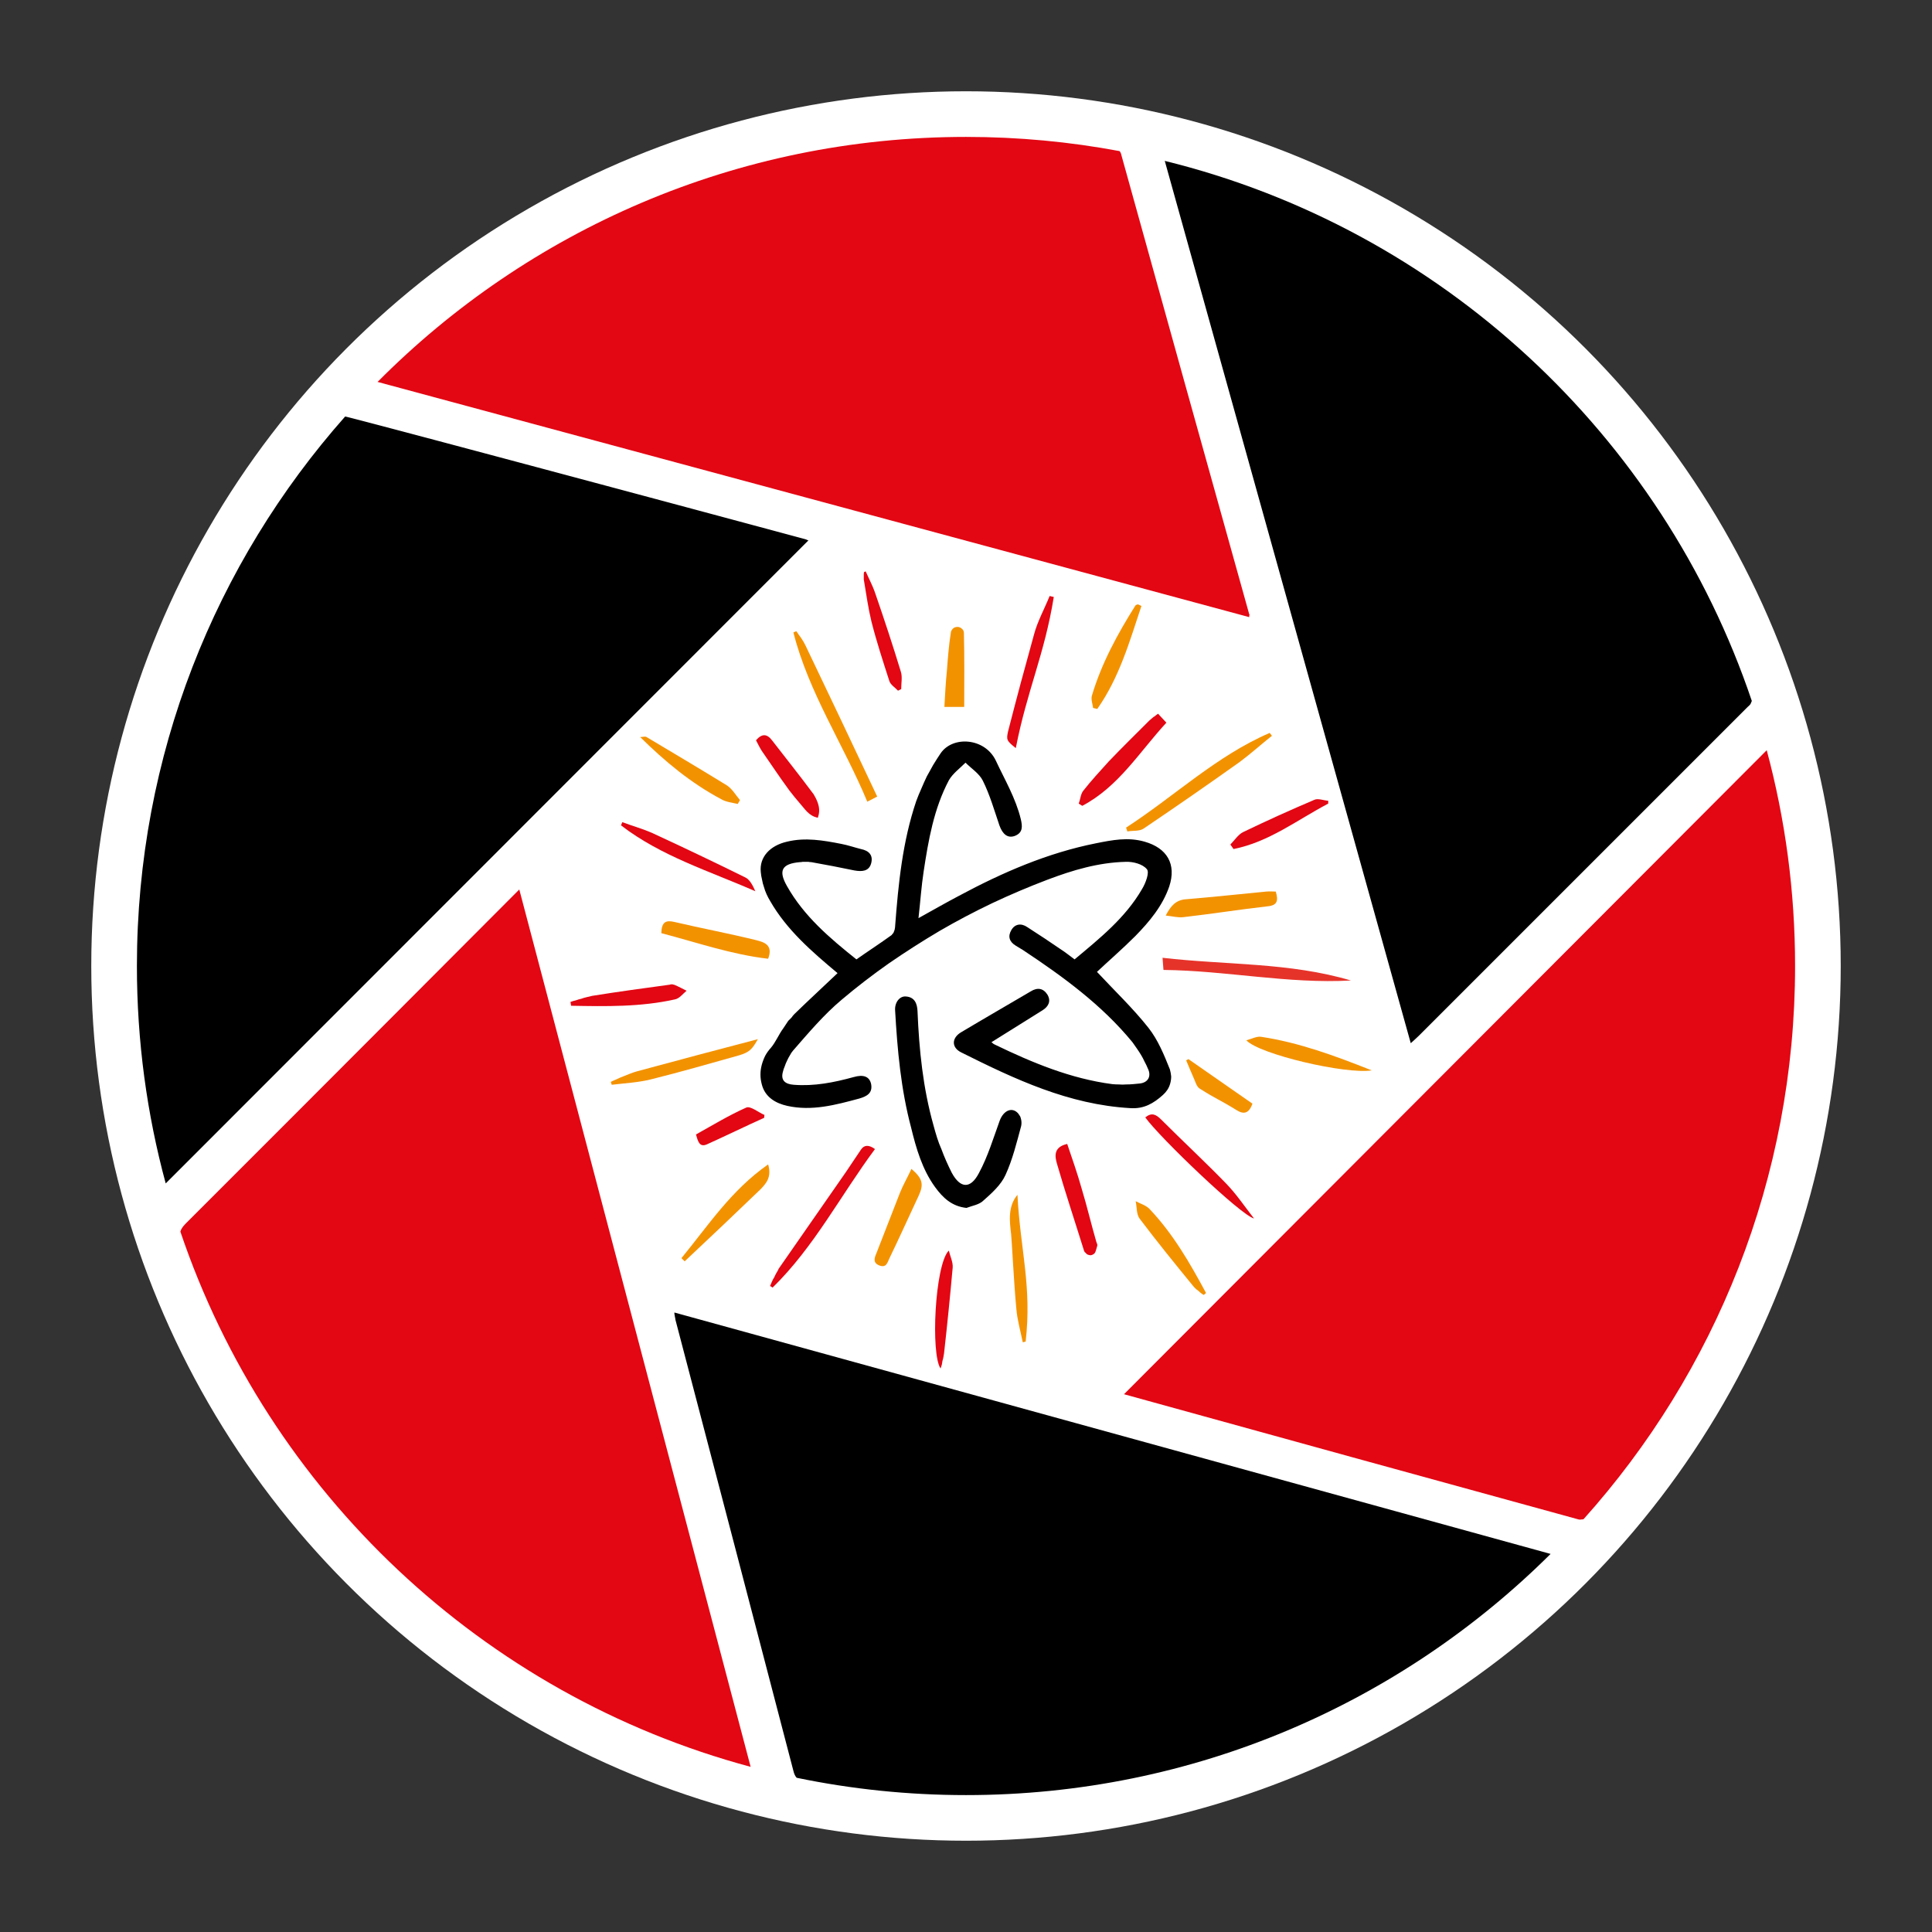 <?xml version="1.0" encoding="UTF-8"?><svg id="Layer_1" xmlns="http://www.w3.org/2000/svg" viewBox="0 0 1800 1800"><rect x="0" y="0" width="1800" height="1800" fill="#333333" stroke="none"/><defs><style>.cls-1{fill:#fff;}.cls-2{fill:#e6332a;}.cls-3{fill:#e30613;}.cls-4{fill:#f39200;}</style></defs><circle class="cls-1" cx="900" cy="900" r="814.961"/><path d="M1632.13,653.065c-.35.98-.77,1.97-1.27,2.96-.8.99-1.69,1.88-2.68,2.68l-306.36,306.36c-2.09,2.08-4.17,3.87-7.45,6.85-76.59-274.3-152.3-546.84-229.18-822.02,256.91,63.22,463.26,254.98,546.94,503.17Z"/><path class="cls-3" d="M1672.44,900.005c0,198.05-74.53,378.69-197.09,515.4-.72.17-1.43.25-2.14.25-.8.2-1.59.2-2.39,0-141.11-38.7-282.3-77.6-423.61-116.69l598.81-600c17.23,64.1,26.42,131.5,26.42,201.04Z"/><path d="M753.183,503.44c-.108.179-.288.31-.436.457l-4.645,4.647-.603.604-.635.636-.667.668-.699.7-.731.731-.762.762-.793.793-.824.824-.854.855-.885.885-.915.915-.945.945-.974.975-1.004,1.004-1.033,1.033-1.062,1.062-1.091,1.091-1.119,1.12-1.147,1.148-1.175,1.176-1.203,1.204-1.231,1.231-1.258,1.259-1.285,1.286-1.312,1.313-1.339,1.339-1.365,1.366-1.391,1.392-1.417,1.418-1.443,1.443-1.468,1.469-1.493,1.494-1.518,1.519-1.543,1.544-1.568,1.569-1.592,1.593-1.616,1.617-1.64,1.641-1.664,1.665-1.687,1.688-1.71,1.711-1.733,1.734-1.756,1.757-1.778,1.779-1.801,1.802-1.823,1.824-1.844,1.845-1.866,1.867-1.887,1.888-1.908,1.909-1.929,1.93-1.95,1.951-1.97,1.971-1.99,1.991-2.01,2.011-2.03,2.031-2.049,2.05-2.069,2.07-2.088,2.089-2.106,2.107-2.125,2.126-2.143,2.144-2.161,2.162-2.179,2.18-2.197,2.198-2.214,2.215-2.231,2.232-2.248,2.249-2.265,2.266-2.281,2.282-2.297,2.299-2.313,2.315-2.329,2.33-2.345,2.346-2.36,2.361-2.375,2.376-2.39,2.391-2.405,2.406-2.419,2.42-2.433,2.434-2.447,2.448-2.461,2.462-2.474,2.475-2.487,2.489-2.5,2.502-2.513,2.514-2.526,2.527-2.538,2.539-2.55,2.551-2.562,2.563-2.573,2.575-2.585,2.586-2.596,2.597-2.607,2.608-2.617,2.619-2.628,2.629-2.638,2.639-2.648,2.649-2.658,2.659-2.667,2.669-2.676,2.678-2.686,2.687-2.694,2.696-2.703,2.704-2.711,2.713-2.719,2.721-2.727,2.729-2.735,2.736-2.742,2.744-2.75,2.751-2.756,2.758-2.763,2.765-2.77,2.771-2.776,2.777-2.782,2.783-2.788,2.789-2.793,2.795-2.799,2.8-2.804,2.805-2.809,2.81-2.813,2.815-2.818,2.819-2.822,2.823-2.826,2.827-2.83,2.831-2.833,2.835-2.836,2.838-2.839,2.841-2.842,2.844-2.845,2.846-2.847,2.849-2.849,2.851-2.851,2.853-2.853,2.854-2.854,2.856-2.855,2.857-2.856,2.858-2.857,2.858-2.857,2.859-2.858,2.859-2.858,2.859-2.858,2.859-2.857,2.859-2.856,2.858-2.856,2.857-2.854,2.856-2.853,2.854-2.851,2.853-2.85,2.851-2.848,2.849-2.845,2.847-2.843,2.844-2.84,2.841-2.837,2.838-2.834,2.835-2.83,2.832-2.827,2.828-2.823,2.824-2.819,2.82-2.814,2.816-2.81,2.811-2.805,2.806-2.8,2.801-2.794,2.796-2.789,2.79-2.783,2.784-2.777,2.778-2.771,2.772-2.764,2.766-2.758,2.759-2.751,2.752-2.744,2.745-2.736,2.738-2.729,2.73-2.721,2.722-2.713,2.714-2.704,2.706-2.696,2.697-2.687,2.688-2.678,2.679-2.669,2.67-2.659,2.661-2.65,2.651-2.64,2.641-2.63,2.631-2.619,2.62-2.608,2.61-2.598,2.599-2.587,2.588-2.575,2.576-2.564,2.565-2.552,2.553-2.54,2.541-2.528,2.529-2.515,2.516-2.502,2.504-2.489,2.491-2.476,2.478-2.463,2.464-2.449,2.451-2.435,2.437-2.421,2.423-2.407,2.408-2.392,2.394-2.378,2.379-2.363,2.364-2.347,2.349-2.332,2.333-2.316,2.317-2.3,2.301-2.284,2.285-2.268,2.269-2.251,2.252-2.234,2.235-2.217,2.218-2.2,2.201-2.182,2.183-2.164,2.165-2.146,2.147-2.128,2.129-2.11,2.111-2.091,2.092-2.072,2.073-2.053,2.054-2.033,2.034-2.014,2.015-1.994,1.995-1.974,1.975-1.953,1.954-1.933,1.934-1.912,1.913-1.891,1.892-1.87,1.87-1.848,1.849-1.826,1.827-1.804,1.805-1.782,1.783-1.76,1.761-1.737,1.738-1.714,1.715-1.691,1.692-1.668,1.669-1.644,1.645-1.62,1.621-1.596,1.597-1.572,1.573-1.547,1.548-1.523,1.523-1.498,1.498-1.473,1.473-1.447,1.448-1.421,1.422-1.396,1.396-1.369,1.37-1.343,1.344-1.316,1.317-1.29,1.29-1.263,1.263-1.235,1.236-1.208,1.208-1.18,1.181-1.152,1.153-1.124,1.124-1.095,1.096-1.067,1.067-1.038,1.038-1.009,1.009-.979.98-.95.95-.92.92-.89.89-.859.86-.829.829-.798.799-.767.768-.736.736-.705.705-.673.673-.641.641-.609.609-.576.577-.544.544-.511.511-.478.478-.445.445-.411.411-.377.377-.343.343-.309.309-.275.275-.24.24-.205.205-.17.17-.134.134-.099.099-.063.063-.028.028c-17.5-64.56-26.83-132.46-26.83-202.55,0-196.39,73.29-375.66,194-511.95.029-.009.071.005.099.009.079.01.158.029.236.045.124.026.247.054.37.082.168.038.335.078.502.117.211.05.422.101.633.153.254.062.508.124.761.187.296.073.592.147.888.221.338.085.675.17,1.013.255.379.096.757.192,1.136.288.419.107.838.214,1.257.321.459.118.918.235,1.376.353.498.128.996.257,1.494.385.536.139,1.073.277,1.609.416.574.149,1.149.298,1.723.447.612.159,1.223.318,1.835.477.648.169,1.296.338,1.944.507.684.179,1.368.357,2.052.536.72.188,1.439.376,2.159.565.754.198,1.509.395,2.263.593.788.207,1.577.414,2.365.621.822.216,1.644.432,2.466.648.855.225,1.71.45,2.564.674.887.233,1.774.467,2.661.701.919.242,1.837.484,2.756.726.95.25,1.899.501,2.849.752.98.259,1.96.517,2.94.776,1.01.267,2.02.533,3.029.8,1.039.275,2.078.549,3.117.824,1.067.282,2.135.565,3.202.847,1.095.29,2.191.58,3.286.87,1.123.297,2.245.595,3.368.892,1.149.304,2.298.609,3.447.914,1.175.311,2.35.623,3.525.935,1.201.318,2.401.637,3.602.955,1.225.325,2.451.65,3.676.975,1.249.332,2.499.663,3.748.995,1.273.338,2.546.676,3.819,1.014,1.296.344,2.591.689,3.887,1.033,1.318.35,2.636.701,3.954,1.051,1.34.356,2.679.712,4.019,1.069,1.361.362,2.721.724,4.082,1.086,1.381.367,2.762.735,4.143,1.102,1.401.373,2.801.746,4.202,1.118,1.42.378,2.84.756,4.26,1.134,1.438.383,2.877.766,4.315,1.149,1.456.388,2.912.776,4.369,1.164,1.473.393,2.947.785,4.42,1.178,1.49.397,2.98.794,4.47,1.191,1.506.401,3.012.803,4.518,1.204,1.521.406,3.043.811,4.564,1.217,1.536.41,3.072.819,4.609,1.229,1.55.414,3.101.827,4.651,1.241,1.564.417,3.128.834,4.691,1.252,1.577.421,3.153.841,4.73,1.262,1.589.424,3.178.848,4.767,1.272,1.601.427,3.201.855,4.802,1.282,1.612.43,3.223.861,4.835,1.291,1.622.433,3.244.866,4.866,1.3,1.632.436,3.263.872,4.895,1.308,1.641.438,3.282.877,4.922,1.315,1.649.441,3.299.881,4.948,1.322,1.657.443,3.314.886,4.971,1.329,1.664.445,3.329.89,4.993,1.335,1.671.447,3.342.893,5.013,1.34,1.677.448,3.354.897,5.031,1.345,1.682.45,3.365.9,5.047,1.35,1.687.451,3.374.903,5.061,1.354,1.691.452,3.382.905,5.074,1.357,1.695.453,3.389.907,5.084,1.36,1.698.454,3.395.909,5.093,1.363,1.7.455,3.4.91,5.099,1.365,1.701.455,3.403.911,5.104,1.366,1.702.456,3.405.912,5.107,1.367,1.703.456,3.406.912,5.108,1.368,1.703.456,3.405.912,5.108,1.368,1.702.456,3.403.912,5.105,1.367,1.7.455,3.4.911,5.1,1.366,1.698.455,3.396.91,5.094,1.365,1.695.454,3.39.908,5.086,1.363,1.692.453,3.384.907,5.076,1.36,1.688.452,3.376.905,5.064,1.357,1.683.451,3.366.902,5.05,1.354,1.678.45,3.356.9,5.034,1.35,1.672.448,3.344.897,5.016,1.345,1.666.447,3.331.893,4.997,1.34,1.658.445,3.317.89,4.975,1.335,1.651.443,3.301.886,4.952,1.328,1.642.441,3.285.881,4.927,1.322,1.633.438,3.267.877,4.9,1.315,1.624.436,3.247.871,4.871,1.307,1.613.433,3.227.866,4.84,1.299,1.603.43,3.205.86,4.807,1.291,1.591.427,3.182.854,4.773,1.282,1.579.424,3.158.848,4.737,1.272,1.566.421,3.132.841,4.698,1.262,1.553.417,3.105.834,4.658,1.251,1.539.413,3.077.827,4.616,1.24,1.524.41,3.048.819,4.572,1.229,1.509.405,3.018.811,4.526,1.217,1.493.401,2.986.803,4.479,1.204,1.476.397,2.953.794,4.429,1.191,1.459.392,2.919.785,4.378,1.177,1.442.388,2.883.775,4.324,1.163,1.423.383,2.846.766,4.269,1.149,1.404.378,2.808.756,4.212,1.133,1.384.373,2.769.745,4.153,1.118,1.364.367,2.728.734,4.093,1.102,1.343.362,2.687.723,4.03,1.085,1.322.356,2.644.712,3.965,1.068.634.127,1.262.34,1.886.508.614.165,1.232.322,1.843.495,1.261.357,2.53.683,3.798,1.013.861.225,1.722.451,2.58.691.345.096.729.155,1.047.322.325.17.631.386.98.506.364.125.79.066,1.101.329Z"/><path d="M1444.64,1447.755c-139.66,138.87-332.13,224.69-544.64,224.69-54.06,0-106.83-5.56-157.76-16.13-1.41-1.52-2.38-3.61-3.04-6.42-36.55-140.27-73.21-280.43-109.96-420.5,0-.59-.1-1.19-.3-1.79,0-.39-.1-.89-.3-1.49,0-.59-.1-1.19-.3-1.78v-1.49l816.3,224.91Z"/><path class="cls-3" d="M699.35,1646.125c-249.54-66.94-449.2-255.73-531.31-498.68.66-2.41,2.23-4.59,4.64-7.15,101.52-101.33,311.13-311.58,311.13-311.58l215.54,817.41Z"/><path class="cls-3" d="M1164.17,572.875c-.2.4-.3.7-.3.89v1.2l-812.08-219.14c139.94-140.98,333.88-228.27,548.21-228.27,48.9,0,96.72,4.54,143.1,13.23h.01c.4.49.71.98.96,1.46.4.99.7,1.99.9,2.98,39.53,142.45,79.17,284.8,118.9,427.05.2.2.3.4.3.6Z"/><path d="M1089.97,996.355c.59,2.18.99,4.37,1.19,6.55,0,2.19-.3,4.37-.9,6.56-.59,2.18-1.49,4.17-2.68,5.96-1.19,1.79-2.58,3.38-4.17,4.77-8.64,7.75-17.58,13.11-30.4,12.22-57.22-3.28-107.28-26.82-157.35-51.86-9.24-4.47-9.24-13.41-.3-18.77,21.46-12.82,43.21-25.33,64.97-38.15,6.26-3.87,11.62-2.98,15.5,2.98,3.57,5.96,1.19,11.03-4.47,14.6l-47.69,29.81c.2.19.5.39.9.59.2.2.4.4.59.6.4.2.7.4.9.59.4.2.79.4,1.19.6,34.57,16.69,70.33,31.59,109.07,36.66,1.99.19,4.08.29,6.26.29,2.19.2,4.37.2,6.56,0,2.18,0,4.37-.1,6.55-.29,1.99-.2,4.08-.4,6.26-.6,7.75-.89,11.03-6.85,7.45-14.01-.79-1.98-1.79-4.07-2.98-6.26-.99-2.18-2.08-4.27-3.28-6.25-1.19-1.99-2.48-3.98-3.87-5.96-1.39-1.99-2.78-3.98-4.17-5.96-28.61-34.87-64.67-61.1-101.92-85.83-2.19-1.39-4.47-2.78-6.86-4.17-5.96-3.58-7.45-8.65-4.17-14.31,3.28-5.96,9.24-6.85,14.9-2.98,10.73,6.86,21.46,14.01,31.89,21.16,4.17,2.68,7.75,5.66,12.22,8.94,23.54-19.67,47.38-38.74,62.88-65.56,3.28-5.37,7.15-15.5,4.47-18.48-3.88-4.77-12.82-7.15-19.67-6.85-25.33.59-49.47,7.74-73.01,16.68-17.29,6.56-34.37,13.81-51.26,21.76-16.69,7.95-33.08,16.59-49.17,25.93-16.1,9.53-31.79,19.57-47.09,30.1-15.3,10.72-30,22.05-44.11,33.97-16.68,14.01-30.99,30.99-45.29,47.38-1.2,1.39-2.19,2.88-2.98,4.47-1,1.59-1.89,3.28-2.69,5.07-.79,1.59-1.49,3.28-2.08,5.07-.8,1.78-1.39,3.57-1.79,5.36-2.09,7.75,2.09,11.33,10.13,11.92,19.07,1.49,37.25-2.08,55.73-7.15,9.24-2.68,14.9-.6,16.39,6.56,1.49,8.34-3.87,11.32-11.03,13.41-22.05,5.96-44.1,11.92-67.05,6.85-10.73-2.38-20.86-8.05-23.84-20.26-.79-2.98-1.19-5.96-1.19-8.94,0-2.99.4-5.97,1.19-8.95.8-2.98,1.89-5.86,3.28-8.64,1.39-2.58,3.18-5.06,5.36-7.45,4.47-5.36,7.16-12.22,11.33-17.88.79-1.19,1.59-2.38,2.38-3.57.8-1.2,1.59-2.39,2.39-3.58.99-.99,1.98-1.99,2.98-2.98.79-1.19,1.68-2.29,2.68-3.28,13.11-12.81,26.52-25.03,40.23-38.15-23.84-19.96-47.38-40.23-62.88-67.35-1.19-1.98-2.29-4.07-3.28-6.25-.99-2.19-1.79-4.38-2.38-6.56-.8-2.19-1.39-4.47-1.79-6.86-.6-2.38-1-4.76-1.19-7.15-1.49-14,8.64-24.73,24.43-28.31,16.99-4.17,33.98-1.19,50.67,2.09,6.25,1.19,12.21,3.28,18.17,4.77,7.45,1.49,11.63,5.66,9.54,13.41-2.09,7.45-8.64,7.74-15.5,6.55-13.31-2.78-26.72-5.36-40.23-7.75-.99,0-1.89-.1-2.68-.29h-5.36c-1,.19-1.89.29-2.69.29-16.68,1.49-20.26,7.75-11.92,22.35,15.8,28.02,39.64,48.28,64.67,68.25,11.03-7.75,22.06-14.9,32.78-22.65.4-.6.9-1.19,1.49-1.79.4-.59.7-1.29.9-2.08.4-.8.59-1.49.59-2.09.2-.79.3-1.59.3-2.38,2.98-39.34,6.86-78.68,19.67-116.53,1.39-3.77,2.98-7.65,4.77-11.62,1.59-3.77,3.28-7.55,5.07-11.32,1.98-3.58,3.97-7.16,5.96-10.73,2.18-3.58,4.47-7.15,6.85-10.73,11.32-16.69,41.42-14.6,51.56,6.85,8.34,17.88,18.47,34.87,23.24,54.54,1.49,6.56,2.09,12.52-5.66,15.5-6.56,2.38-11.33-1.49-14.31-9.84-4.76-14-8.94-28.61-15.49-41.72-3.28-6.56-10.73-11.32-16.1-16.69-5.36,5.37-11.92,10.13-15.49,16.39-14.01,26.53-19.07,55.73-23.54,85.23-2.09,13.71-2.99,27.42-4.77,43.22,14-7.75,25.92-14.61,37.84-20.86,40.53-21.76,82.55-39.94,127.55-48.88,14.9-2.98,29.81-5.96,45.3-1.49,20.86,5.96,29.8,20.86,22.95,41.72-6.26,18.18-18.48,32.78-31.59,46.19-12.22,12.22-25.33,23.55-35.76,33.38,16.09,17.29,33.38,33.68,47.98,52.15,8.94,11.33,14.6,25.34,19.97,38.75Z"/><path d="M951.69,1046.115c0,1-.1,1.99-.3,2.98-4.17,15.5-8.05,31.3-14.6,45.6-4.18,9.24-12.82,16.99-20.57,23.84-3.87,3.88-10.43,4.77-15.79,6.86-13.71-1.49-22.05-9.54-29.21-19.37-11.92-16.4-17.58-35.77-22.35-55.44-9.53-35.76-12.81-72.41-14.9-109.07-.59-7.45,4.17-13.71,10.13-13.11,8.05.6,10.43,6.56,10.73,13.71,1.49,36.06,5.07,71.52,14.9,106.39,1,3.77,2.09,7.55,3.28,11.32,1.19,3.78,2.58,7.45,4.17,11.03,1.39,3.77,2.88,7.45,4.47,11.03,1.59,3.57,3.28,7.15,5.07,10.72,8.05,14.91,17.58,15.2,25.33.3,8.35-15.49,13.41-32.48,19.37-48.87,3.58-9.54,11.62-13.11,17.29-6.56.59,1,1.19,1.89,1.79,2.68.39,1,.69,1.99.89,2.98.2,1,.3,1.99.3,2.98Z"/><path class="cls-2" d="M1258.64,913.505c-58.41,3.28-116.22-9.24-174.64-9.84v.3c-.29-4.17-.59-6.85-.89-11.62,59.01,6.85,118.31,4.17,175.53,21.16Z"/><path class="cls-4" d="M817.28,742.145l-9.24,4.77c-22.05-53.05-54.53-101.33-68.84-157.65l2.69-1.19c.79.99,1.49,1.99,2.08,2.98.8.99,1.59,2.08,2.39,3.28.59.99,1.29,2.08,2.08,3.27.6,1,1.19,2.09,1.79,3.28,22.45,46.89,44.8,93.98,67.05,141.26Z"/><path class="cls-3" d="M1086.69,673.305c-25.04,27.12-44.41,59.6-78.38,77.48l-3.28-2.08c1.49-3.88,1.79-8.94,4.17-11.92,7.45-9.54,15.8-18.48,23.84-27.42,12.52-13.11,25.34-25.63,37.85-38.15.8-.59,1.49-1.19,2.09-1.78.59-.4,1.19-.9,1.79-1.49.79-.4,1.49-.9,2.08-1.49.6-.4,1.29-.9,2.09-1.49l7.75,8.34Z"/><path class="cls-3" d="M763.185,755.901c-.107,2.066-.582,4.094-1.19,5.96-8.589-1.644-12.065-8.203-17.29-14.01-1.59-1.79-3.17-3.68-4.76-5.66-1.59-1.99-3.08-3.88-4.47-5.66-11.92-16.4-14.155-20.316-25.775-36.996-2.09-3.28-3.58-6.56-5.36-9.84,5.36-6.26,10.13-6.26,14.9,0,16.09,20.86,23.085,29.246,38.875,50.406,2.703,4.6,5.403,10.34,5.07,15.8Z"/><path class="cls-3" d="M1022.32,1160.555c-.9,2.68-1.49,6.86-3.28,7.75-.8.6-1.69.99-2.68,1.19-1,0-1.99-.2-2.98-.59-.8-.4-1.49-1-2.09-1.79-.8-.6-1.29-1.39-1.49-2.39-8.34-26.82-17.29-53.64-25.03-80.46-1.79-6.26-3.88-15.5,9.53-18.48,4.77,14.01,9.54,27.72,13.41,41.43,5.07,16.69,8.94,33.37,13.71,49.77.3,1.19,1.19,2.38.9,3.57Z"/><path class="cls-3" d="M981.79,556.185c-8.65,53.64-24.957,87.172-35.387,140.812-8.65-6.86-8.94-7.75-7.16-15.8,9.24-35.76,14.237-54.382,24.067-89.842,3.28-12.52,9.83-24.14,14.6-36.06l3.88.89Z"/><path class="cls-4" d="M715.66,893.235c-33.97-3.87-66.46-15.19-99.54-23.84.3-10.73,4.47-12.22,12.22-10.43,25.33,5.96,50.96,10.73,76.29,16.99,6.86,1.79,16.1,4.17,11.03,17.28Z"/><path class="cls-3" d="M815.2,1070.555c-31.89,42.92-56.63,91.19-95.37,129.04l-2.38-1.49c.59-1.39,1.19-2.78,1.79-4.17.59-1.39,1.29-2.68,2.08-3.87.6-1.4,1.29-2.79,2.09-4.18.79-1.19,1.49-2.48,2.08-3.87,20.87-30.1,41.73-59.9,62.59-90,4.77-6.86,9.24-14.01,14-20.86q4.47-6.86,13.12-.6Z"/><path class="cls-4" d="M1181.16,844.365c-26.23,2.98-52.45,7.15-78.68,10.13-5.06.6-10.13-.89-16.39-1.49,4.77-9.24,9.54-14.6,19.07-15.2,25.04-2.08,49.77-4.76,74.51-7.15,3.28-.3,6.26,0,8.94,0,2.38,8.05,1.79,12.82-7.45,13.71Z"/><path class="cls-4" d="M1185.03,685.525c-10.13,8.05-19.67,16.69-30.1,24.44-29.6,21.06-59.4,41.72-89.4,61.98-3.88,2.68-10.13,1.79-15.2,2.68l-1.19-3.57c44.7-28.91,84.04-66.76,133.81-88.21l2.08,2.68Z"/><path class="cls-4" d="M706.08,968.173c-5.07,8.94-7.408,12.092-17.538,15.072-29.8,8.34-52.152,14.89-81.952,22.35-11.92,2.98-24.44,3.57-36.66,5.06l-.89-2.68c1.98-.99,3.97-1.89,5.96-2.68,1.99-1,4.07-1.89,6.26-2.69,1.98-.79,3.97-1.58,5.96-2.38,1.98-.79,4.07-1.49,6.26-2.09,40.53-11.02,71.77-19.232,112.6-29.962Z"/><path class="cls-4" d="M955.56,1249.965l-2.68.59c-2.09-10.43-5.07-20.56-5.96-30.99-2.39-25.03-4.302-65.569-4.892-69.738-1.49-12.52-3.045-25.917,5.895-36.647,2.68,51.26,13.597,85.226,7.637,136.786Z"/><path class="cls-4" d="M856.02,1113.765c-9.23,19.67-18.17,39.64-27.71,59.31-1.49,3.28-2.68,8.34-8.94,5.96-6.26-2.39-4.77-6.86-2.98-11.03,7.45-18.77,14.6-37.85,22.05-56.62,2.98-7.45,7.15-14.6,10.73-22.35,10.43,8.94,11.62,14.3,6.85,24.73Z"/><path class="cls-3" d="M703.74,830.355c-42.62-18.77-87.62-32.48-125.17-61.39l1.2-2.98c9.53,3.58,19.37,6.26,28.61,10.43,28.8,13.31,57.51,27.02,86.12,41.13,4.17,2.08,6.86,7.45,9.24,12.81Z"/><path class="cls-4" d="M1278.01,997.245c-24.14,3.87-104.6-14.9-116.82-28.01,5.36-1.49,9.83-3.88,13.71-3.28,35.46,5.36,68.54,17.58,103.11,31.29Z"/><path class="cls-3" d="M839.63,642.015l-2.98,1.49c-2.68-2.98-6.85-5.37-8.04-8.94-5.96-18.48-11.92-36.66-16.69-55.43-2.98-12.22-4.77-25.04-6.86-37.55-.19-.8-.29-1.49-.29-2.09v-4.47c0-.59.1-1.29.29-2.08l1.49-.6c2.98,6.85,6.56,13.41,8.94,20.56,8.35,24.14,16.4,48.58,23.85,73.02,1.49,4.76.29,10.72.29,16.09Z"/><path class="cls-3" d="M639.67,923.045c-3.58,2.98-6.56,7.15-10.73,8.04-31.89,7.15-64.37,6.56-96.86,5.96-.19-1.19-.39-2.38-.59-3.57,1.59-.6,3.28-1.1,5.06-1.49,1.59-.6,3.28-1.1,5.07-1.49,1.59-.6,3.28-1.1,5.07-1.49,1.59-.4,3.28-.8,5.06-1.2,24.14-3.87,48.28-7.15,72.42-10.43.4-.2.8-.3,1.19-.3h.9c.39,0,.79.1,1.19.3.4,0,.79.1,1.19.3,3.58,1.49,7.45,3.58,11.03,5.37Z"/><path class="cls-3" d="M1168.34,1135.225c-11.92-2.68-87.91-75.4-101.32-94.17,5.96-4.77,9.83-2.98,14.9,2.08,19.97,19.97,40.83,39.34,60.5,59.61,9.53,9.83,17.28,21.45,25.92,32.48Z"/><path class="cls-3" d="M887.61,1180.825c-2.38,26.52-5.06,53.34-8.04,79.86-.2,1.2-.4,2.39-.6,3.58-.2,1.19-.49,2.38-.89,3.58-.2,1.19-.4,2.38-.6,3.57-.4,1.19-.79,2.39-1.19,3.58-9.24-13.41-5.36-95.66,7.45-109.67h.3c1.19,5.07,3.87,10.43,3.57,15.5Z"/><path class="cls-4" d="M689.44,745.425l-2.09,3.58c-5.36-1.2-11.03-1.79-15.5-4.47-28.01-14.91-52.15-34.87-75.39-57.82,2.08,0,4.76-.89,5.96,0,25.03,14.9,50.06,29.8,74.8,45,5.06,3.28,8.34,9.24,12.22,13.71Z"/><path class="cls-4" d="M708.81,1107.805c-23.55,22.65-47.09,45-70.93,67.35l-2.98-2.98c24.73-30.1,46.19-63.17,80.76-87.31,3.58,11.92-2.09,17.88-6.85,22.94Z"/><path class="cls-4" d="M1166.85,1028.235c-3.28,9.54-8.34,10.14-14.9,5.96-16.39-10.13-17.905-9.608-34.295-20.038-2.38-1.49-3.58-5.07-4.77-8.05-2.68-5.96-5.06-11.92-7.75-18.18l2.09-1.19,59.625,41.498Z"/><path class="cls-4" d="M1123.64,1204.665l-2.09,1.79c-.79-.4-1.58-.9-2.38-1.49-.79-.6-1.59-1.3-2.38-2.09-.8-.6-1.59-1.19-2.39-1.79-.79-.79-1.49-1.49-2.08-2.08-17.29-21.16-34.28-42.02-50.67-63.78-2.98-4.17-2.38-10.73-3.57-16.09,4.47,2.38,9.83,3.87,13.11,7.45,21.76,22.95,37.55,50.36,52.45,78.08Z"/><path class="cls-4" d="M1063.44,564.535c-11.02,33.07-20.56,66.75-41.12,95.96l-3.88-.9c-.59-3.87-2.08-8.04-1.19-11.32,8.94-30.1,23.84-57.52,40.53-84.04.3-.6,1.49-.9,2.38-1.19l3.28,1.49Z"/><path class="cls-3" d="M1237.48,746.025v2.68c-28.91,15.2-55.13,35.76-88.21,42.32l-2.98-4.18c3.87-3.87,7.15-9.24,11.92-11.62,21.85-10.53,44.01-20.56,66.46-30.1,3.28-1.49,8.34.6,12.81.9Z"/><path class="cls-4" d="M898.34,658.585h-18.47c.59-10.72,1.19-22.35,2.38-34.27.89-11.92,1.79-23.24,3.58-34.57,0-1.49.89-2.98,2.08-4.17.9-.89,2.39-1.49,4.17-1.49,1.49,0,2.98.6,4.18,1.79,1.19.89,1.78,2.38,1.78,3.87.6,22.95.3,45.9.3,68.84Z"/><path class="cls-3" d="M712.225,1038.76l-.29,2.68c-17.88,8.05-35.47,16.69-53.35,24.74-6.85,2.98-8.34-2.68-10.13-9.24,15.5-8.64,30.7-17.88,46.79-25.03,3.87-1.79,11.32,4.47,16.98,6.85Z"/></svg>